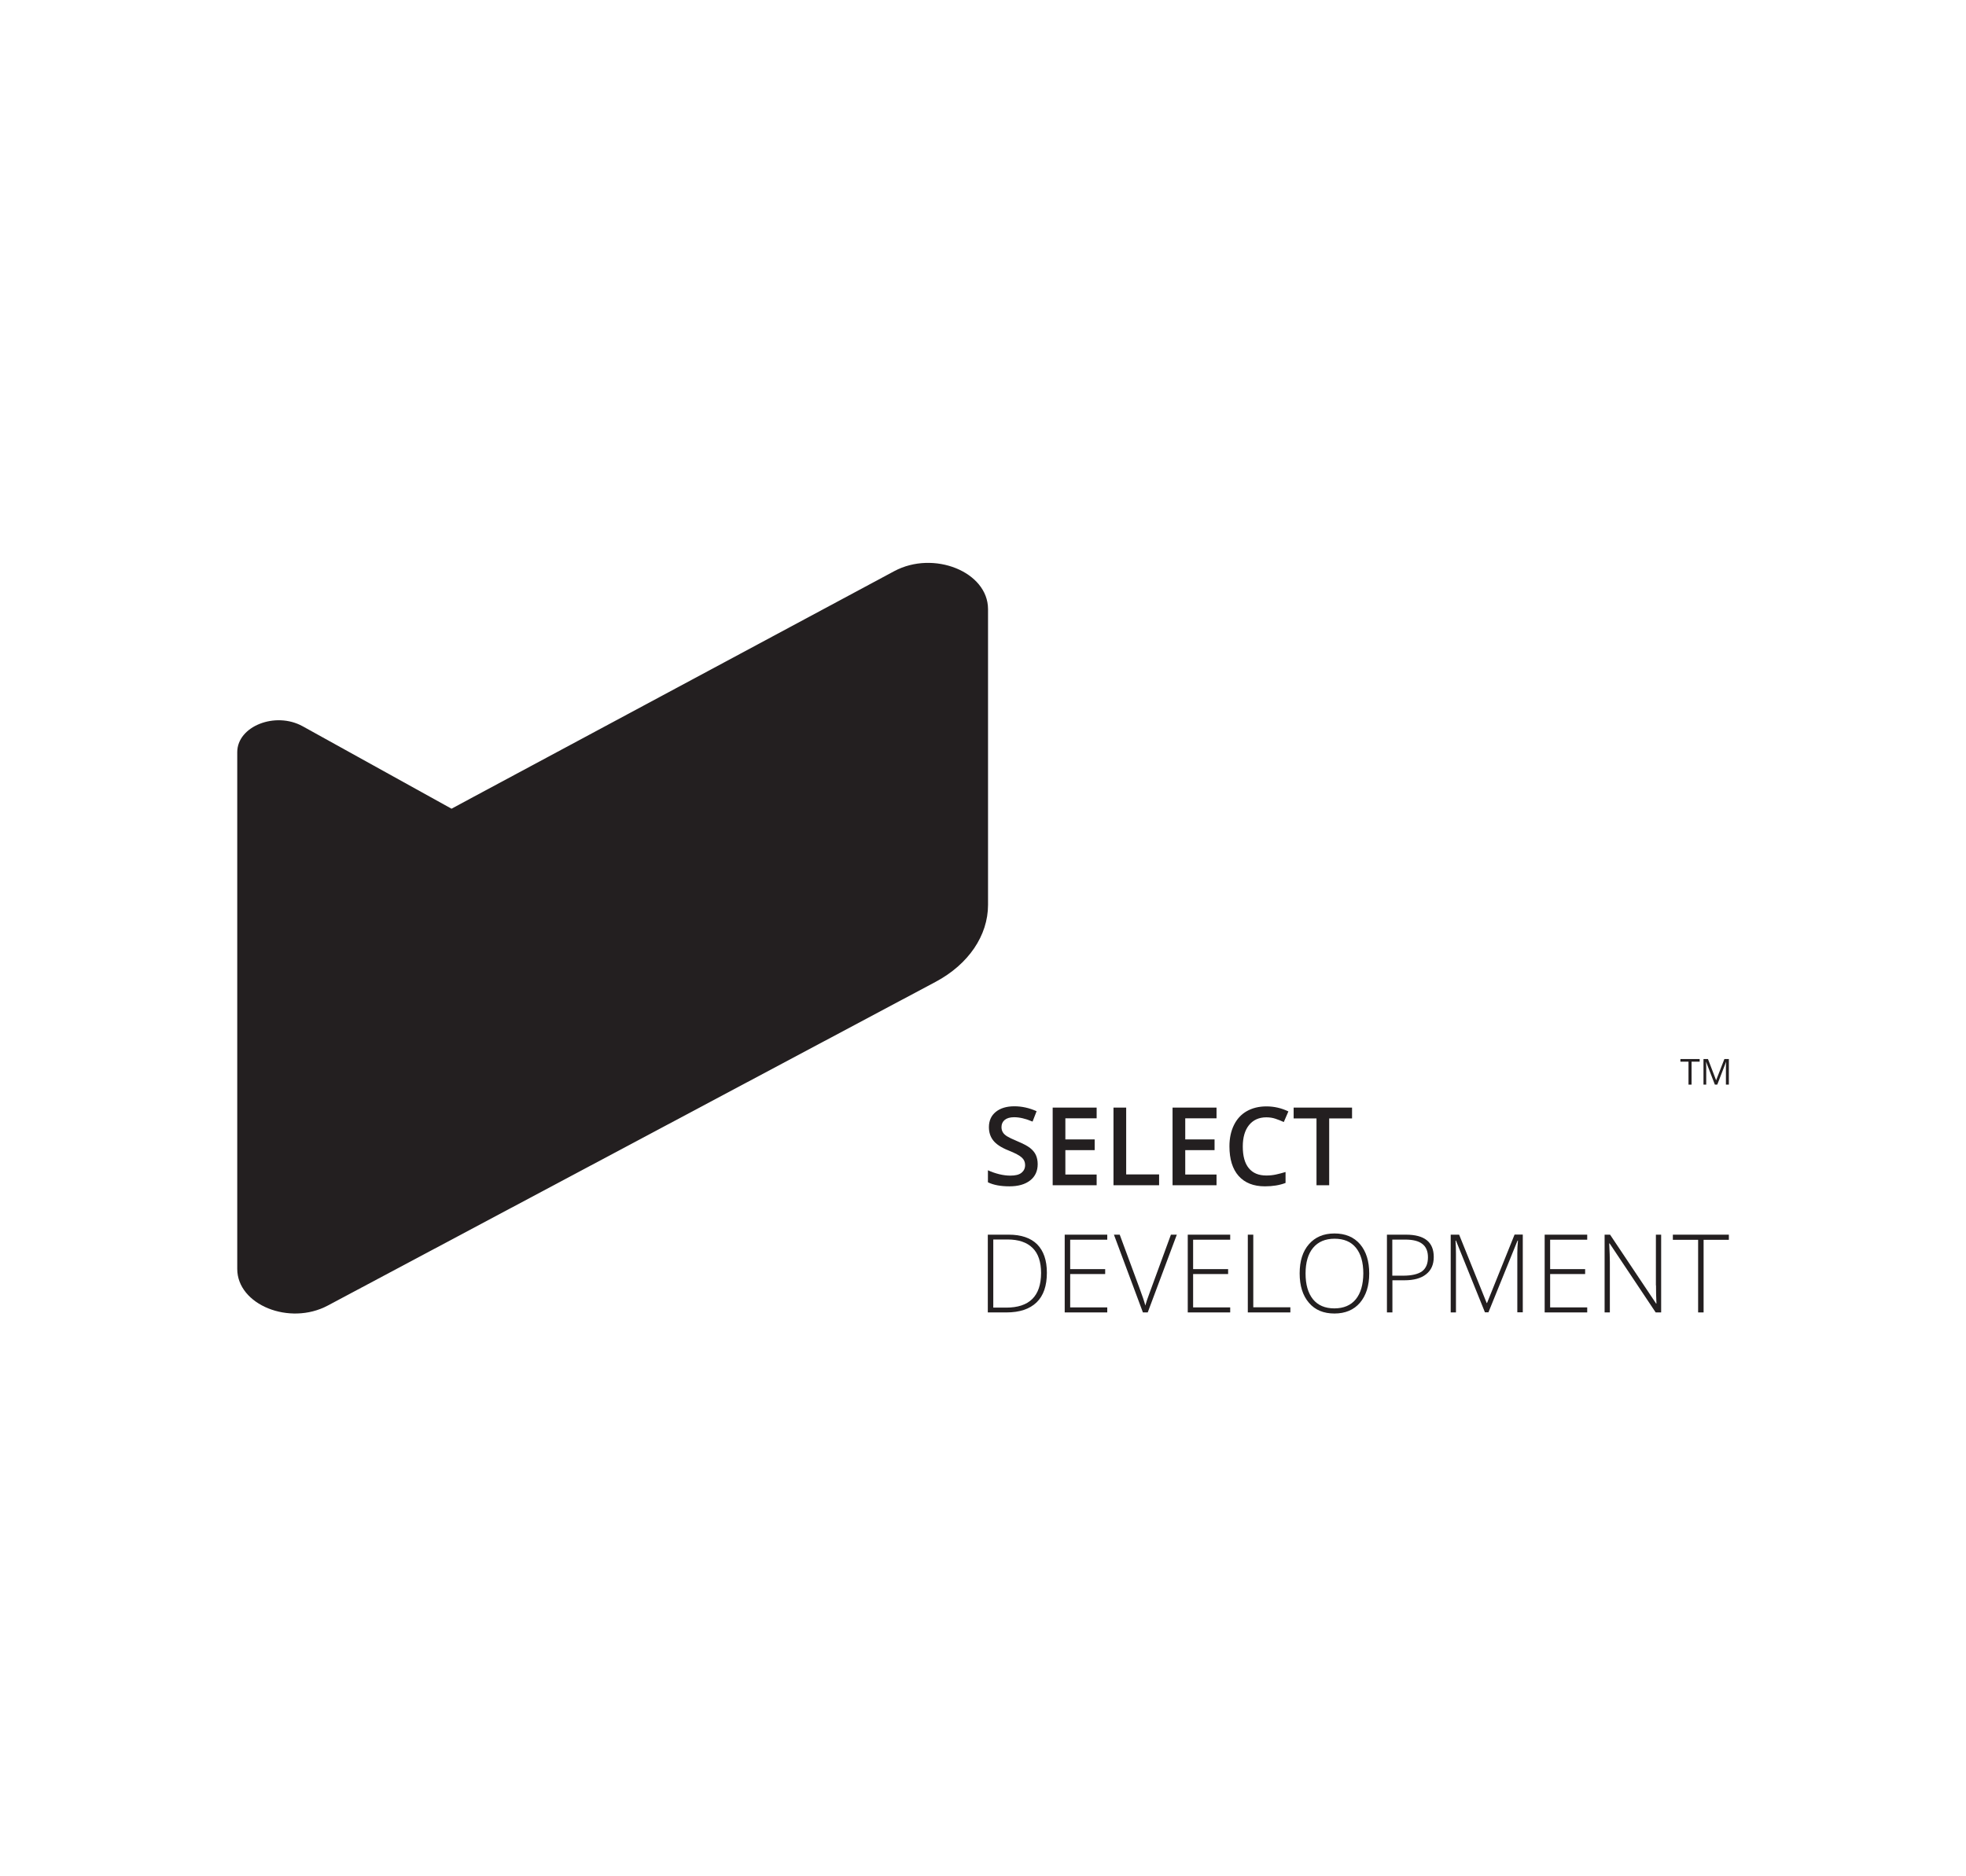 <?xml version="1.0" encoding="utf-8"?>
<!-- Generator: Adobe Illustrator 25.2.1, SVG Export Plug-In . SVG Version: 6.00 Build 0)  -->
<svg version="1.1" id="Layer_1" xmlns="http://www.w3.org/2000/svg" xmlns:xlink="http://www.w3.org/1999/xlink" x="0px" y="0px"
	 viewBox="0 0 179.74 171.57" style="enable-background:new 0 0 179.74 171.57;" xml:space="preserve">
<style type="text/css">
	.st0{filter:url(#Adobe_OpacityMaskFilter);}
	.st1{fill:#FFFFFF;}
	.st2{mask:url(#SVGID_1_);}
	.st3{filter:url(#Adobe_OpacityMaskFilter_1_);}
	.st4{mask:url(#SVGID_2_);}
	.st5{filter:url(#Adobe_OpacityMaskFilter_2_);}
	.st6{mask:url(#SVGID_3_);}
	.st7{filter:url(#Adobe_OpacityMaskFilter_3_);}
	.st8{mask:url(#SVGID_4_);}
	.st9{filter:url(#Adobe_OpacityMaskFilter_4_);}
	.st10{mask:url(#SVGID_5_);}
	.st11{filter:url(#Adobe_OpacityMaskFilter_5_);}
	.st12{mask:url(#SVGID_6_);}
	.st13{filter:url(#Adobe_OpacityMaskFilter_6_);}
	.st14{mask:url(#SVGID_7_);}
	.st15{fill:#E5E5E5;}
	.st16{display:none;}
	.st17{display:inline;fill:#231F20;}
	.st18{fill:none;stroke:#231F20;stroke-miterlimit:10;}
	.st19{display:inline;fill:#006B35;}
	.st20{display:inline;}
	.st21{fill:#231F20;}
	.st22{display:inline;fill:none;stroke:#231F20;stroke-miterlimit:10;}
	.st23{display:none;fill:#231F20;}
	.st24{fill-rule:evenodd;clip-rule:evenodd;fill:#231F20;}
	.st25{fill:#2D2B2B;}
	.st26{clip-path:url(#SVGID_9_);fill:#231F20;}
	.st27{clip-path:url(#SVGID_11_);fill:#231F20;}
	.st28{clip-path:url(#SVGID_13_);fill:#231F20;}
	.st29{clip-path:url(#SVGID_15_);fill:#231F20;}
	.st30{clip-path:url(#SVGID_17_);fill:#231F20;}
	.st31{clip-path:url(#SVGID_19_);fill:#231F20;}
	.st32{clip-path:url(#SVGID_21_);fill:#231F20;}
	.st33{clip-path:url(#SVGID_23_);fill:#231F20;}
	.st34{fill:#6EA6C8;}
	.st35{fill:#CECECE;}
	.st36{fill:url(#SVGID_24_);}
	.st37{fill:url(#SVGID_25_);}
	.st38{fill:url(#SVGID_26_);}
	.st39{fill:url(#SVGID_27_);}
	.st40{fill:#6EA9CB;stroke:#221F1F;stroke-width:0.25;stroke-miterlimit:5;}
	.st41{fill:#221F1F;}
	.st42{fill:#6EA9CB;stroke:#221F1F;stroke-miterlimit:5;}
	.st43{fill:#6EA9CB;}
	.st44{opacity:0.1;}
	.st45{fill:#CB8D38;}
	.st46{opacity:0.2;fill:#E0E0E0;}
	.st47{opacity:0.4;fill:#CB8D38;}
	.st48{fill:#26252B;}
	.st49{fill:#FFFFFF;stroke:#231F20;stroke-miterlimit:10;}
	.st50{display:inline;fill:none;stroke:#FFFFFF;stroke-width:7;stroke-miterlimit:10;}
	.st51{display:inline;fill:#FFFFFF;}
	.st52{display:inline;fill:none;stroke:#000000;stroke-miterlimit:10;}
	.st53{filter:url(#Adobe_OpacityMaskFilter_7_);}
	.st54{mask:url(#SVGID_28_);}
</style>
<g>
	<path class="st21" d="M81.75,52.23L43.34,72.84l-2.06,1.11l-0.07-0.04l-13.54-7.5c-2.5-1.38-5.98,0-5.98,2.37v47.25
		c0,3.28,4.78,5.22,8.28,3.35l55.57-29.6c3-1.6,4.79-4.23,4.79-7.04V55.69C90.32,52.29,85.37,50.29,81.75,52.23z"/>
	<g>
		<g>
			<polygon class="st21" points="154.37,99.18 154.65,99.18 154.65,97.08 155.39,97.08 155.39,96.84 153.63,96.84 153.63,97.08 
				154.37,97.08 			"/>
			<path class="st21" d="M155.99,97.69c0-0.23-0.01-0.42-0.02-0.59h0.01l0.8,2.08H157l0.8-2.07h0.01c-0.02,0.2-0.02,0.39-0.02,0.56
				v1.51h0.27v-2.34h-0.41l-0.75,1.93h-0.01l-0.74-1.93h-0.41v2.34h0.25V97.69z"/>
		</g>
		<g>
			<path class="st21" d="M92.23,112.9h-1.92v7.11h1.7c1.21,0,2.13-0.31,2.76-0.92c0.63-0.61,0.94-1.51,0.94-2.71
				c0-1.14-0.3-2-0.89-2.6C94.23,113.2,93.37,112.9,92.23,112.9z M91.99,119.57h-1.18v-6.23h1.31c1,0,1.76,0.26,2.28,0.77
				c0.52,0.51,0.78,1.28,0.78,2.3C95.17,118.52,94.11,119.57,91.99,119.57z"/>
			<polygon class="st21" points="97.34,120.01 101.23,120.01 101.23,119.55 97.84,119.55 97.84,116.5 101.04,116.5 101.04,116.05 
				97.84,116.05 97.84,113.36 101.23,113.36 101.23,112.9 97.34,112.9 			"/>
			<path class="st21" d="M105.09,118.25c-0.19,0.51-0.32,0.89-0.38,1.13c-0.09-0.37-0.28-0.91-0.55-1.64l-1.79-4.84h-0.53l2.65,7.11
				h0.44l2.66-7.11h-0.54L105.09,118.25z"/>
			<polygon class="st21" points="108.59,120.01 112.47,120.01 112.47,119.55 109.08,119.55 109.08,116.5 112.28,116.5 
				112.28,116.05 109.08,116.05 109.08,113.36 112.47,113.36 112.47,112.9 108.59,112.9 			"/>
			<polygon class="st21" points="114.58,112.9 114.08,112.9 114.08,120.01 117.97,120.01 117.97,119.54 114.58,119.54 			"/>
			<path class="st21" d="M122,112.79c-0.99,0-1.76,0.33-2.33,0.98c-0.57,0.65-0.85,1.54-0.85,2.67c0,1.13,0.28,2.03,0.85,2.69
				c0.56,0.66,1.34,0.98,2.33,0.98c0.99,0,1.77-0.33,2.33-0.98c0.56-0.66,0.85-1.55,0.85-2.68c0-1.13-0.28-2.02-0.84-2.68
				C123.77,113.11,122.99,112.79,122,112.79z M123.95,118.81c-0.45,0.55-1.11,0.83-1.96,0.83c-0.85,0-1.5-0.28-1.95-0.83
				c-0.45-0.56-0.68-1.34-0.68-2.36c0-1.01,0.23-1.8,0.69-2.35c0.46-0.55,1.11-0.83,1.96-0.83c0.85,0,1.5,0.27,1.95,0.82
				c0.45,0.55,0.68,1.33,0.68,2.36C124.63,117.47,124.4,118.26,123.95,118.81z"/>
			<path class="st21" d="M128.54,112.9h-1.74v7.11h0.5v-2.94h1.1c0.86,0,1.52-0.18,1.98-0.55c0.47-0.37,0.7-0.89,0.7-1.58
				C131.08,113.58,130.24,112.9,128.54,112.9z M130.01,116.25c-0.36,0.26-0.94,0.4-1.74,0.4h-0.98v-3.3h1.18
				c0.71,0,1.23,0.13,1.57,0.4c0.34,0.26,0.51,0.67,0.51,1.22C130.55,115.55,130.37,115.98,130.01,116.25z"/>
			<path class="st21" d="M135.95,119.15h-0.03l-2.52-6.25h-0.77v7.11h0.48v-5.33c0-0.42-0.01-0.83-0.04-1.24h0.04l2.65,6.56h0.32
				l2.66-6.56h0.04c-0.04,0.4-0.06,0.79-0.06,1.17v5.39h0.5v-7.11h-0.75L135.95,119.15z"/>
			<polygon class="st21" points="141.22,120.01 145.11,120.01 145.11,119.55 141.72,119.55 141.72,116.5 144.92,116.5 
				144.92,116.05 141.72,116.05 141.72,113.36 145.11,113.36 145.11,112.9 141.22,112.9 			"/>
			<path class="st21" d="M151.4,117.54c0,0.53,0.01,1.08,0.04,1.66h-0.03l-4.21-6.3h-0.5v7.11h0.48v-4.61c0-0.38-0.02-0.95-0.06-1.7
				h0.04l4.21,6.31h0.5v-7.11h-0.48V117.54z"/>
			<polygon class="st21" points="152.94,112.9 152.94,113.37 155.25,113.37 155.25,120.01 155.75,120.01 155.75,113.37 
				158.06,113.37 158.06,112.9 			"/>
		</g>
		<g>
			<path class="st21" d="M94.18,107.94c0.46-0.36,0.69-0.86,0.69-1.49c0-0.32-0.06-0.6-0.17-0.84c-0.11-0.24-0.29-0.45-0.53-0.64
				c-0.24-0.19-0.63-0.39-1.15-0.61c-0.46-0.19-0.78-0.35-0.96-0.46c-0.18-0.12-0.31-0.24-0.38-0.37c-0.08-0.13-0.12-0.29-0.12-0.47
				c0-0.27,0.1-0.49,0.29-0.65c0.19-0.16,0.48-0.25,0.86-0.25c0.5,0,1.06,0.13,1.69,0.4l0.37-0.95c-0.67-0.3-1.35-0.45-2.03-0.45
				c-0.71,0-1.28,0.17-1.7,0.51c-0.42,0.34-0.63,0.81-0.63,1.4c0,0.47,0.13,0.88,0.4,1.22c0.27,0.34,0.72,0.64,1.37,0.9
				c0.63,0.25,1.04,0.47,1.24,0.66c0.2,0.18,0.3,0.41,0.3,0.68c0,0.3-0.11,0.53-0.33,0.71c-0.22,0.18-0.56,0.26-1.02,0.26
				c-0.31,0-0.65-0.04-1.02-0.13c-0.36-0.09-0.71-0.21-1.03-0.36v1.1c0.51,0.25,1.17,0.37,1.97,0.37
				C93.09,108.48,93.72,108.3,94.18,107.94z"/>
			<polygon class="st21" points="100.26,107.4 97.4,107.4 97.4,105.17 100.08,105.17 100.08,104.19 97.4,104.19 97.4,102.26 
				100.26,102.26 100.26,101.28 96.24,101.28 96.24,108.38 100.26,108.38 			"/>
			<polygon class="st21" points="105.97,107.39 102.96,107.39 102.96,101.28 101.8,101.28 101.8,108.38 105.97,108.38 			"/>
			<polygon class="st21" points="111.22,107.4 108.36,107.4 108.36,105.17 111.04,105.17 111.04,104.19 108.36,104.19 
				108.36,102.26 111.22,102.26 111.22,101.28 107.2,101.28 107.2,108.38 111.22,108.38 			"/>
			<path class="st21" d="M117.53,108.17v-1c-0.3,0.09-0.6,0.17-0.88,0.23c-0.28,0.06-0.57,0.09-0.88,0.09c-0.7,0-1.23-0.22-1.6-0.67
				c-0.37-0.45-0.55-1.11-0.55-1.98c0-0.83,0.19-1.49,0.57-1.96c0.38-0.47,0.91-0.71,1.58-0.71c0.29,0,0.58,0.04,0.84,0.13
				c0.27,0.09,0.52,0.19,0.76,0.3l0.42-0.97c-0.62-0.3-1.29-0.46-2.01-0.46c-0.69,0-1.29,0.15-1.8,0.44
				c-0.51,0.29-0.9,0.72-1.17,1.27c-0.27,0.55-0.41,1.2-0.41,1.94c0,1.17,0.28,2.08,0.84,2.71c0.56,0.63,1.36,0.95,2.4,0.95
				C116.35,108.48,116.98,108.38,117.53,108.17z"/>
			<polygon class="st21" points="120.36,108.38 121.52,108.38 121.52,102.27 123.61,102.27 123.61,101.28 118.27,101.28 
				118.27,102.27 120.36,102.27 			"/>
		</g>
	</g>
</g>
<g class="st16">
	<g class="st20">
		<path class="st21" d="M101.11,62.49c-1.42-0.15-2.86-0.21-4.3-0.12l-0.54,0.03l-0.54,0.06c-0.36,0.04-0.72,0.08-1.08,0.14
			c-0.72,0.1-1.43,0.25-2.13,0.42l-1.05,0.28c-0.35,0.11-0.69,0.22-1.04,0.34c-0.35,0.11-0.68,0.26-1.02,0.39
			c-0.34,0.14-0.68,0.26-1.01,0.41c-2.66,1.21-5.12,2.88-7.22,4.94c-1.42,1.39-2.68,2.94-3.76,4.61c-0.25-1.07-0.47-2.15-0.64-3.24
			c-0.33-2-0.53-4.01-0.62-6.04c-0.09-2.03-0.05-4.07,0.09-6.12c0.07-1.02,0.18-2.04,0.31-3.07c0.13-1.02,0.29-2.04,0.46-3.07
			c-0.38,0.97-0.71,1.95-1,2.96c-0.3,1-0.54,2.02-0.75,3.04c-0.43,2.05-0.66,4.15-0.76,6.25c-0.09,2.1-0.01,4.22,0.23,6.32
			c0.24,2.1,0.64,4.19,1.19,6.23l0.75,2.78l1.36-2.57c1.25-2.37,2.87-4.56,4.76-6.47c1.88-1.92,4.08-3.52,6.46-4.79
			c0.3-0.15,0.61-0.29,0.91-0.44c0.31-0.14,0.61-0.3,0.92-0.42l0.94-0.38l0.96-0.34c0.65-0.21,1.3-0.41,1.96-0.57
			c0.33-0.09,0.66-0.16,1-0.23l0.5-0.11l0.51-0.09c2.71-0.48,5.51-0.53,8.31-0.23C103.93,62.96,102.53,62.67,101.11,62.49z"/>
		<path class="st21" d="M97.95,86.93c-0.75-0.55-1.46-1.13-2.13-1.76c-0.67-0.62-1.28-1.3-1.84-2c-0.56-0.71-1.08-1.44-1.52-2.22
			c-0.24-0.38-0.43-0.78-0.64-1.17c-0.1-0.2-0.19-0.41-0.28-0.61l-0.14-0.3l-0.12-0.31c-0.34-0.82-0.6-1.67-0.82-2.53
			c-0.21-0.86-0.37-1.73-0.46-2.61c-0.09-0.88-0.13-1.76-0.09-2.64l0.1-2.54l-1.99,1.61c-1.67,1.36-3.2,2.89-4.57,4.55
			c-1.36,1.67-2.55,3.47-3.54,5.37c-0.5,0.95-0.93,1.93-1.33,2.92c-0.39,0.99-0.72,2.01-1,3.03c-0.28,1.03-0.5,2.06-0.66,3.11
			c-0.08,0.52-0.15,1.05-0.2,1.57c-0.05,0.52-0.08,1.05-0.1,1.57c0.15-0.5,0.29-1.01,0.46-1.5c0.15-0.5,0.32-0.99,0.49-1.48
			c0.35-0.98,0.72-1.94,1.13-2.88c0.81-1.89,1.76-3.69,2.84-5.41c1.08-1.71,2.29-3.34,3.62-4.86c0.8-0.92,1.66-1.79,2.55-2.62
			c0.02,0.16,0.03,0.31,0.05,0.47c0.13,0.99,0.34,1.96,0.62,2.92c0.28,0.95,0.64,1.88,1.08,2.77l0.16,0.34l0.18,0.33
			c0.12,0.22,0.24,0.43,0.37,0.65c0.27,0.42,0.52,0.84,0.82,1.24c0.57,0.81,1.22,1.55,1.91,2.24c0.69,0.69,1.45,1.32,2.25,1.87
			c1.59,1.1,3.36,1.94,5.19,2.4c-0.41-0.23-0.82-0.46-1.22-0.72C98.71,87.46,98.33,87.2,97.95,86.93z"/>
	</g>
	<g class="st20">
		<path class="st21" d="M36.41,105.82c-0.96,0.19-1.74,0.21-4.46,0.21v-4.24c1.53,0,2.35,0.03,3.54,0.11v-0.4
			c-1.05,0.08-2.02,0.08-3.54,0.11v-4.23c2.01,0,3.37,0.07,4.19,0.21v-0.4h-4.67v9.03h4.93V105.82z"/>
		<path class="st21" d="M38.83,97.19h-0.48v9.03h4.67v-0.4c-0.96,0.19-1.74,0.21-4.19,0.21V97.19z"/>
		<rect x="42.93" y="103" class="st21" width="4.87" height="0.19"/>
		<path class="st21" d="M52.62,101.56v-0.13c1.68-1.76,2.85-2.97,3.84-4.24h-0.49c-0.96,1.26-1.86,2.42-3.54,4.19h-2.1v-4.19h-0.48
			v9.03h0.48v-4.66h2.15l3.62,4.66h0.55l-3.62-4.66H52.62z"/>
		<path class="st21" d="M63.2,105.82c-0.96,0.19-1.74,0.21-4.46,0.21v-4.24c1.53,0,2.35,0.03,3.54,0.11v-0.4
			c-1.05,0.08-2.02,0.08-3.54,0.11v-4.23c2.01,0,3.37,0.07,4.19,0.21v-0.4h-4.67v9.03h4.93V105.82z"/>
		<path class="st21" d="M71.62,100.72v4.89h-0.04l-6.28-8.7h-0.15v5.75c0,1.18-0.07,2.59-0.11,3.55h0.43
			c-0.04-0.96-0.12-2.35-0.12-3.54v-4.89h0.04l6.28,8.7h0.15v-5.76c0-1.18,0.08-2.58,0.12-3.54h-0.43
			C71.55,98.14,71.62,99.54,71.62,100.72z"/>
		<path class="st21" d="M79.93,104.08l0.89,2.14h0.48l-3.9-9.3h-0.15l-0.28,0.72c-1.12,2.77-2.22,5.81-3.34,8.58h0.45
			c0.01-0.12,0.24-0.9,0.67-2.14H79.93z M77.19,97.64h0.04l2.62,6.25h-5.04C75.34,102.35,76.15,100.15,77.19,97.64z"/>
		<path class="st21" d="M83.19,97.78h0.04l6.28,8.7h0.15v-5.76c0-1.18,0.08-2.58,0.12-3.54h-0.43c0.04,0.96,0.11,2.35,0.11,3.54
			v4.89h-0.04l-6.28-8.7h-0.15v5.75c0,1.18-0.07,2.59-0.11,3.55h0.43c-0.04-0.96-0.12-2.35-0.12-3.54V97.78z"/>
		<path class="st21" d="M94.56,106.22h0.48v-4.19c1.08-1.61,2.14-3.23,3.21-4.84h-0.48c-0.39,0.76-1.08,1.96-2.86,4.75h-0.04
			l-2.81-4.75h-0.48l2.98,5.01V106.22z"/>
		<path class="st21" d="M102.44,101.71c0,2.86,1.92,4.71,4.66,4.71c0.92,0,1.64-0.13,2.41-0.51v-0.25
			c-0.74,0.44-1.54,0.57-2.41,0.57c-2.58,0-4.15-1.9-4.15-4.52c0-2.49,1.58-4.54,4.2-4.54c1.29,0,2.01,0.36,2.35,0.68V97.4
			c-0.36-0.21-1.32-0.41-2.35-0.41C104.36,96.99,102.44,98.98,102.44,101.71z"/>
		<path class="st21" d="M116.35,105.82c-0.96,0.19-1.74,0.21-4.46,0.21v-4.24c1.53,0,2.35,0.03,3.54,0.11v-0.4
			c-1.05,0.08-2.02,0.08-3.54,0.11v-4.23c2.01,0,3.37,0.07,4.19,0.21v-0.4h-4.67v9.03h4.93V105.82z"/>
		<path class="st21" d="M118.5,97.78h0.04l6.28,8.7h0.15v-5.76c0-1.18,0.08-2.58,0.12-3.54h-0.43c0.04,0.96,0.11,2.35,0.11,3.54
			v4.89h-0.04l-6.28-8.7h-0.15v5.75c0,1.18-0.07,2.59-0.11,3.55h0.43c-0.04-0.96-0.12-2.35-0.12-3.54V97.78z"/>
		<path class="st21" d="M126.58,97.59c0.72-0.13,1.82-0.2,3.42-0.21v8.85h0.48v-8.85c1.58,0.03,2.69,0.09,3.39,0.21v-0.4h-7.29
			V97.59z"/>
		<path class="st21" d="M140.4,105.82c-0.96,0.19-1.74,0.21-4.46,0.21v-4.24c1.53,0,2.35,0.03,3.54,0.11v-0.4
			c-1.05,0.08-2.02,0.08-3.54,0.11v-4.23c2.01,0,3.37,0.07,4.19,0.21v-0.4h-4.67v9.03h4.93V105.82z"/>
		<path class="st21" d="M145.77,101.92h-0.31l-0.11-0.16c1.7-0.13,2.75-0.93,2.75-2.41c0-1.53-0.96-2.17-2.9-2.17h-2.87v9.03h0.48
			v-4.44h2.05h0.31l2.58,4.44h0.52L145.77,101.92z M144.85,101.59h-2.04v-4.22h2.29c2.01,0,2.5,0.89,2.5,2.04
			C147.61,100.67,146.98,101.59,144.85,101.59z"/>
	</g>
	<g class="st20">
		<path class="st21" d="M56.97,113.06H55v5.93h0.31v-2.39h1.38c1.38,0,2.2-0.62,2.2-1.83C58.89,113.76,58.16,113.06,56.97,113.06z
			 M56.65,116.47h-1.34v-3.29h1.5c1.41,0,1.75,0.86,1.75,1.61C58.56,115.65,58.13,116.47,56.65,116.47z"/>
		<path class="st21" d="M60.5,113.06h-0.31v5.93h3.07v-0.26c-0.63,0.12-1.14,0.14-2.75,0.14V113.06z"/>
		<path class="st21" d="M65.99,112.88l-0.18,0.47c-0.73,1.82-1.46,3.82-2.19,5.63h0.3c0.01-0.08,0.16-0.59,0.44-1.41h3.4l0.59,1.41
			h0.31l-2.56-6.11H65.99z M64.38,117.46c0.35-1.01,0.88-2.45,1.56-4.11h0.03l1.72,4.11H64.38z"/>
		<path class="st21" d="M71.43,115.89l-0.57-0.24c-0.79-0.35-1.25-0.67-1.25-1.42c0-0.89,0.81-1.18,1.59-1.18
			c0.7,0,1.11,0.27,1.34,0.49v-0.3c-0.24-0.13-0.79-0.31-1.33-0.31c-0.93,0-1.85,0.4-1.85,1.38c0,0.92,0.55,1.27,1.35,1.61
			l0.58,0.24c0.8,0.33,1.39,0.64,1.39,1.55c0,0.8-0.76,1.28-1.69,1.28c-0.95,0-1.47-0.31-1.74-0.55v0.3
			c0.24,0.12,0.98,0.38,1.72,0.38c1.05,0,1.97-0.55,1.97-1.57C72.94,116.56,72.24,116.23,71.43,115.89z"/>
		<path class="st21" d="M73.36,113.32c0.47-0.09,1.2-0.13,2.25-0.14v5.81h0.31v-5.81c1.04,0.02,1.76,0.06,2.23,0.14v-0.26h-4.79
			V113.32z"/>
		<rect x="79.19" y="113.06" class="st21" width="0.31" height="5.93"/>
		<path class="st21" d="M80.98,116.03c0,1.88,1.26,3.09,3.06,3.09c0.6,0,1.07-0.09,1.58-0.33v-0.17c-0.49,0.29-1.01,0.38-1.58,0.38
			c-1.69,0-2.73-1.25-2.73-2.97c0-1.63,1.04-2.98,2.76-2.98c0.85,0,1.32,0.24,1.55,0.45v-0.3c-0.24-0.14-0.86-0.27-1.55-0.27
			C82.24,112.93,80.98,114.24,80.98,116.03z"/>
		<path class="st21" d="M90.88,115.89l-0.57-0.24c-0.79-0.35-1.25-0.67-1.25-1.42c0-0.89,0.81-1.18,1.59-1.18
			c0.7,0,1.11,0.27,1.34,0.49v-0.3c-0.24-0.13-0.79-0.31-1.33-0.31c-0.93,0-1.85,0.4-1.85,1.38c0,0.92,0.55,1.27,1.35,1.61
			l0.58,0.24c0.8,0.33,1.39,0.64,1.39,1.55c0,0.8-0.76,1.28-1.69,1.28c-0.95,0-1.47-0.31-1.74-0.55v0.3
			c0.24,0.12,0.98,0.38,1.72,0.38c1.05,0,1.97-0.55,1.97-1.57C92.39,116.56,91.69,116.23,90.88,115.89z"/>
		<path class="st21" d="M97.9,115.38v1.23c0,1.52-0.66,2.35-1.93,2.35c-1.61,0-2.01-0.85-2.01-2.25v-3.66h-0.31v3.53
			c0,1.51,0.53,2.53,2.19,2.53c1.48,0,2.19-0.85,2.19-2.51v-1.23c0-0.78,0.05-1.69,0.08-2.32h-0.28
			C97.86,113.69,97.9,114.6,97.9,115.38z"/>
		<path class="st21" d="M101.91,116.17l-0.07-0.1c1.12-0.09,1.81-0.61,1.81-1.58c0-1-0.63-1.42-1.9-1.42h-1.89v5.93h0.31v-2.92h1.35
			h0.2l1.69,2.92h0.34l-1.64-2.82H101.91z M101.51,115.95h-1.34v-2.77h1.5c1.32,0,1.64,0.59,1.64,1.34
			C103.32,115.35,102.91,115.95,101.51,115.95z"/>
		<path class="st21" d="M109.39,118.52c-0.57,0.35-1.09,0.48-1.79,0.48c-1.51,0-2.59-1.28-2.59-3.01c0-1.6,1.04-2.94,2.76-2.94
			c0.85,0,1.32,0.24,1.55,0.45v-0.3c-0.24-0.14-0.86-0.27-1.55-0.27c-1.83,0-3.09,1.31-3.09,3.07c0,1.75,1.2,3.13,2.92,3.13
			c0.93,0,1.48-0.22,2.1-0.65v-2.45h-0.31V118.52z"/>
		<path class="st21" d="M111.51,116.08c1,0,1.55,0.02,2.32,0.07v-0.26c-0.69,0.05-1.33,0.05-2.32,0.07v-2.78
			c1.32,0,2.21,0.04,2.75,0.14v-0.26h-3.07v5.93h3.24v-0.26c-0.63,0.12-1.14,0.14-2.93,0.14V116.08z"/>
		<path class="st21" d="M117.76,116.17l-0.07-0.1c1.12-0.09,1.81-0.61,1.81-1.58c0-1-0.63-1.42-1.9-1.42h-1.89v5.93h0.31v-2.92h1.35
			h0.2l1.69,2.92h0.34l-1.64-2.82H117.76z M117.36,115.95h-1.34v-2.77h1.5c1.32,0,1.64,0.59,1.64,1.34
			C119.17,115.35,118.76,115.95,117.36,115.95z"/>
		<path class="st21" d="M122.56,116.17h-0.03l-1.84-3.12h-0.31l1.96,3.29v2.64h0.31v-2.75c0.71-1.06,1.41-2.12,2.11-3.18h-0.31
			C124.18,113.55,123.73,114.34,122.56,116.17z"/>
	</g>
</g>
</svg>
